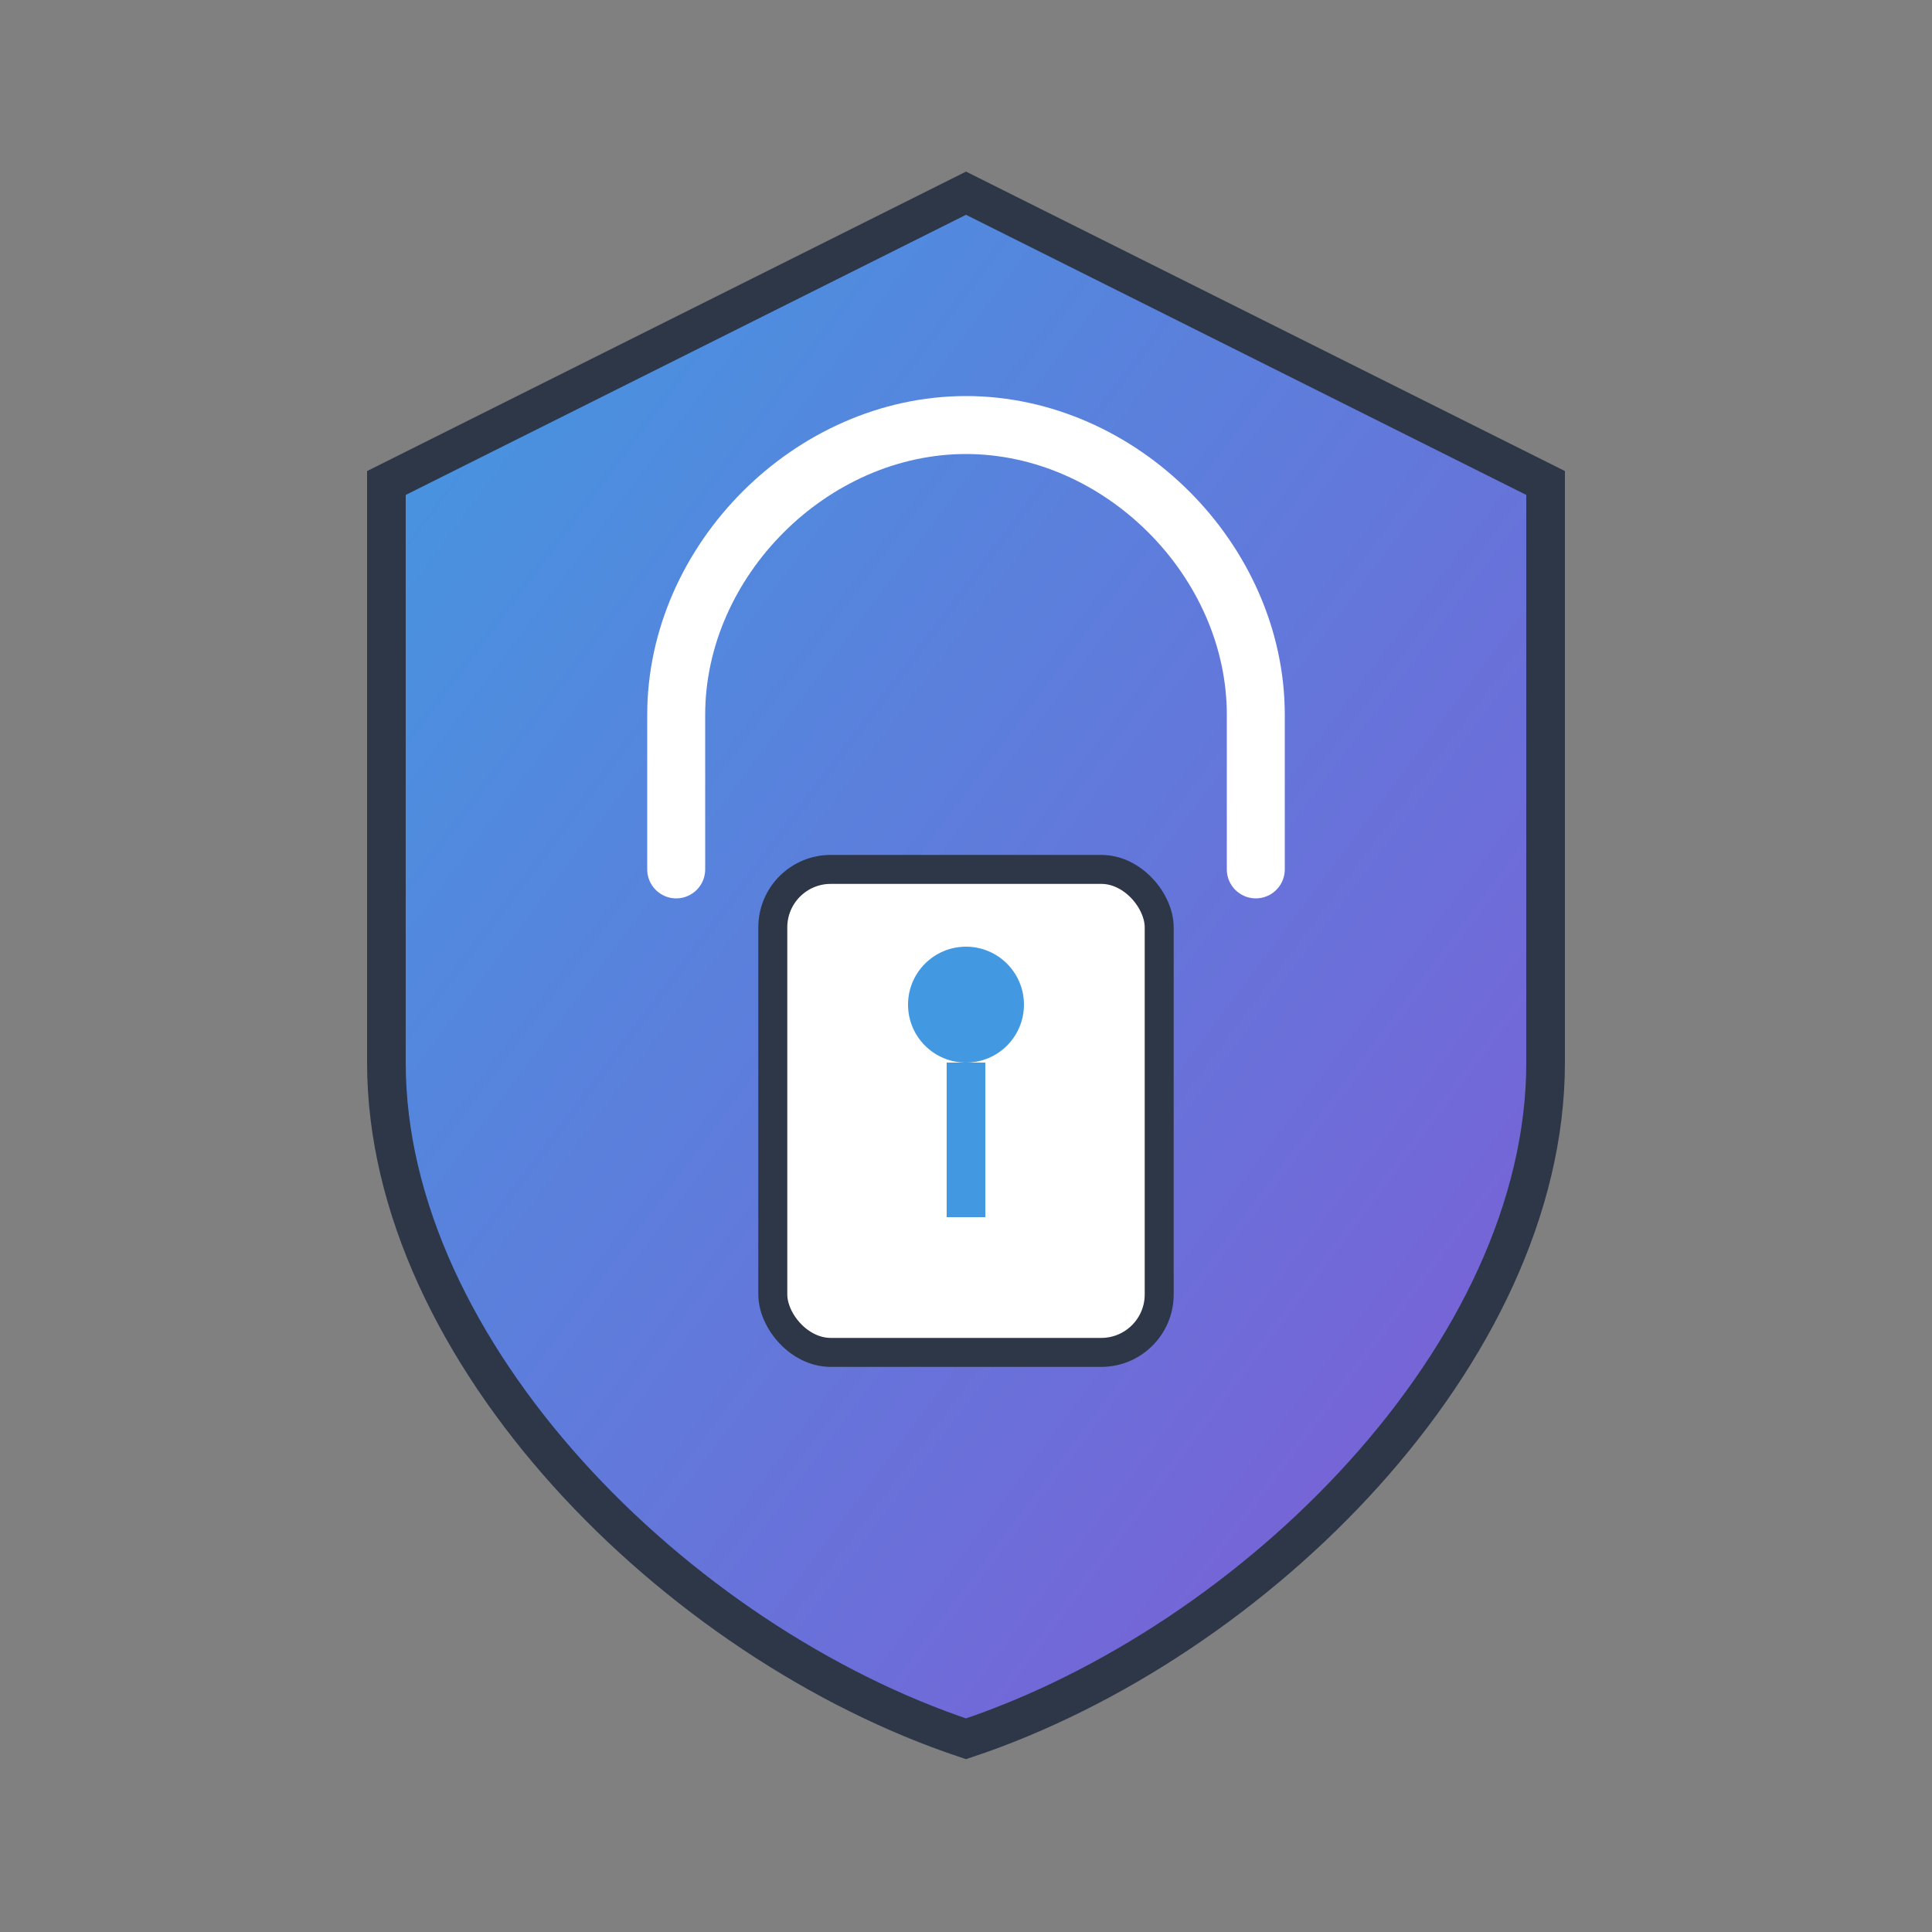 <svg xmlns="http://www.w3.org/2000/svg" viewBox="0 0 100 100" width="100" height="100">
  <rect x="0" y="0" width="100" height="100" fill="#808080" stroke="none"/>
  <defs>
    <linearGradient id="grad1" x1="0%" y1="0%" x2="100%" y2="100%">
      <stop offset="0%" style="stop-color:#4299e1;stop-opacity:1" />
      <stop offset="100%" style="stop-color:#805ad5;stop-opacity:1" />
    </linearGradient>
  </defs>
  
  <!-- Shield background -->
  <path d="M50 10 L80 25 L80 55 C80 70, 65 85, 50 90 C35 85, 20 70, 20 55 L20 25 Z" fill="url(#grad1)" stroke="#2d3748" stroke-width="2"/>
  
  <!-- Lock icon -->
  <rect x="40" y="45" width="20" height="25" rx="3" fill="#ffffff" stroke="#2d3748" stroke-width="1.5"/>
  <path d="M35 45 L35 37 C35 29, 42 22, 50 22 C58 22, 65 29, 65 37 L65 45" fill="none" stroke="#ffffff" stroke-width="3" stroke-linecap="round"/>
  
  <!-- Key hole -->
  <circle cx="50" cy="52" r="3" fill="#4299e1"/>
  <rect x="49" y="55" width="2" height="8" fill="#4299e1"/>
</svg>